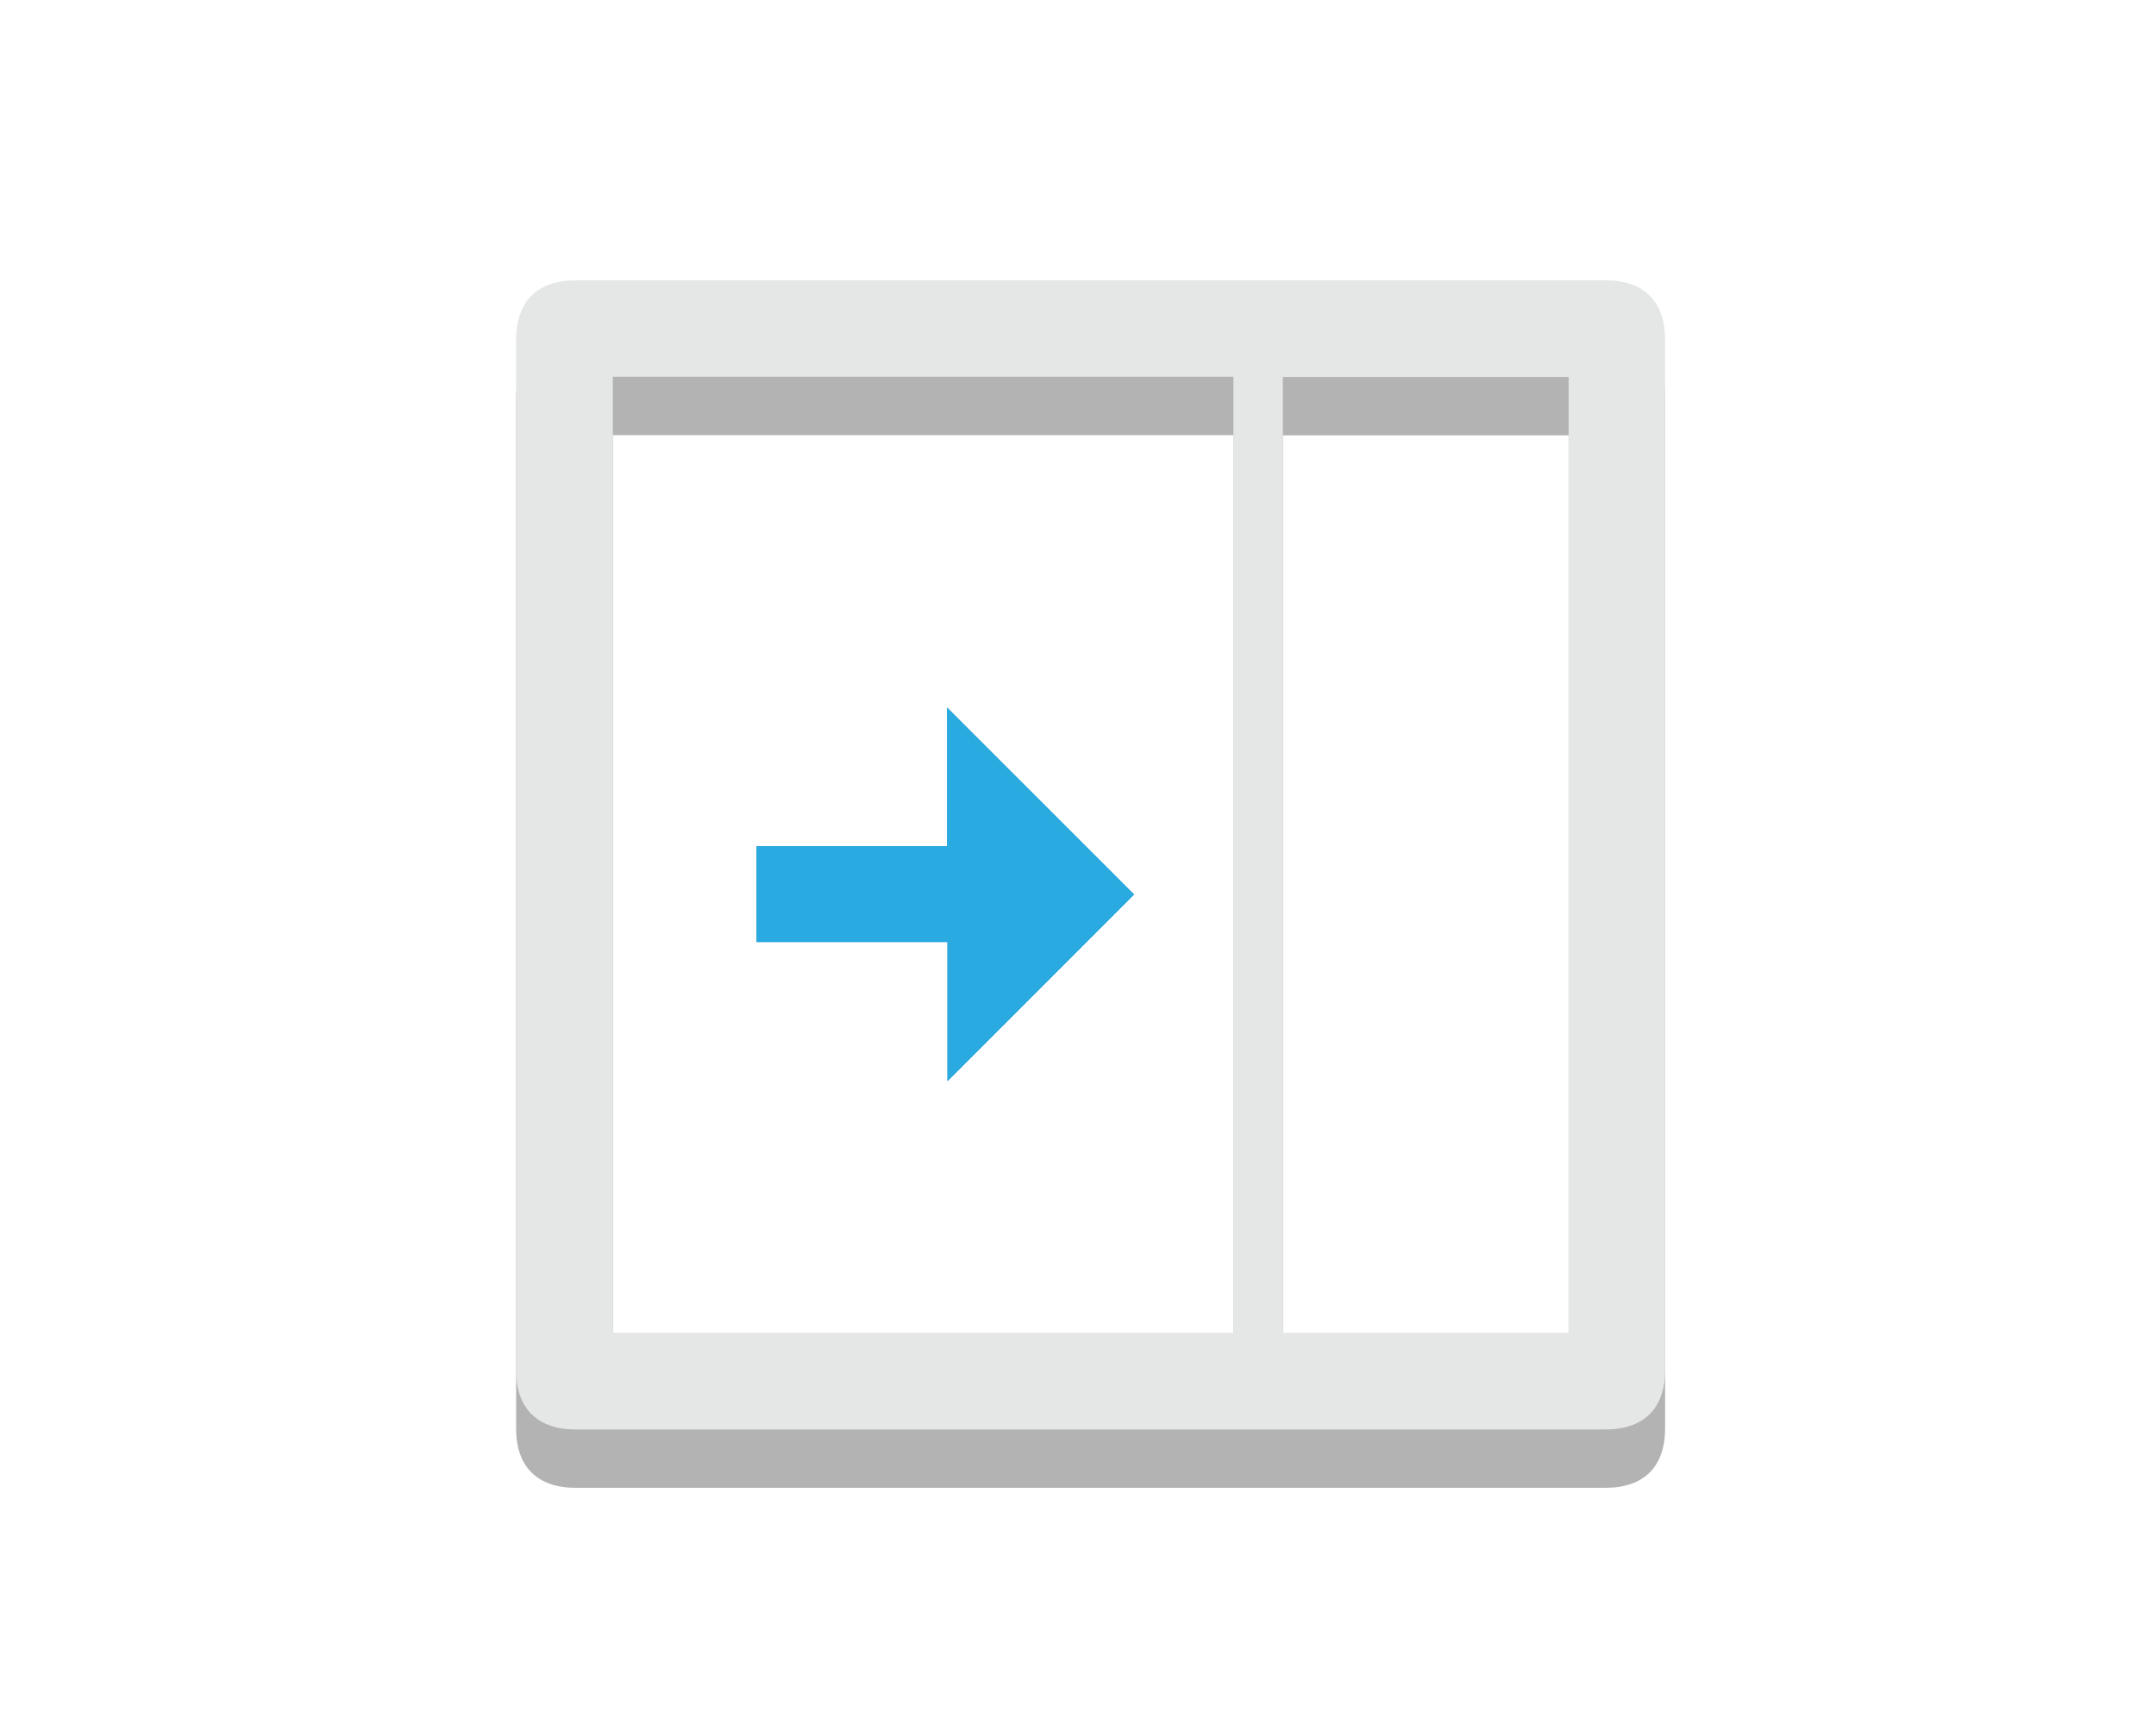 <?xml version="1.0" standalone="no"?><!DOCTYPE svg PUBLIC "-//W3C//DTD SVG 1.1//EN" "http://www.w3.org/Graphics/SVG/1.1/DTD/svg11.dtd"><svg t="1703754352060" class="icon" viewBox="0 0 1280 1024" version="1.1" xmlns="http://www.w3.org/2000/svg" p-id="5161" xmlns:xlink="http://www.w3.org/1999/xlink" width="250" height="200"><path d="M562.227 502.349v-82.368l111.053 111.002-110.758 110.771v-82.56h-113.331v-56.845h113.037z" fill="#1A80A3" p-id="5162"></path><path d="M988.57 542.694v305.101c0 22.874-12.531 35.405-35.405 35.405H341.632c-22.528 0-35.213-12.57-35.213-34.906V236.762c0-23.347 12.365-35.712 35.738-35.712h611.52c22.31 0 34.893 12.685 34.893 35.226v306.419zM363.814 258.304v567.514h368.461V258.304H363.814z m567.462 0.115H761.6v567.386h169.677V258.419z" fill="#B3B3B3" p-id="5163"></path><path d="M988.57 508.045v305.114c0 22.861-12.531 35.392-35.405 35.392H341.632c-22.528 0-35.213-12.57-35.213-34.906V202.125c0-23.36 12.365-35.725 35.738-35.725h611.52c22.31 0 34.893 12.685 34.893 35.226v306.419zM363.814 223.654V791.168h368.461V223.654H363.814z m567.462 0.115H761.6v567.386h169.677V223.77z" fill="#E5E7E6" p-id="5164"></path><path d="M562.227 502.349v-82.368l111.053 111.002-110.758 110.771v-82.56h-113.331v-56.845h113.037z" fill="#29ABE2" p-id="5165"></path></svg>